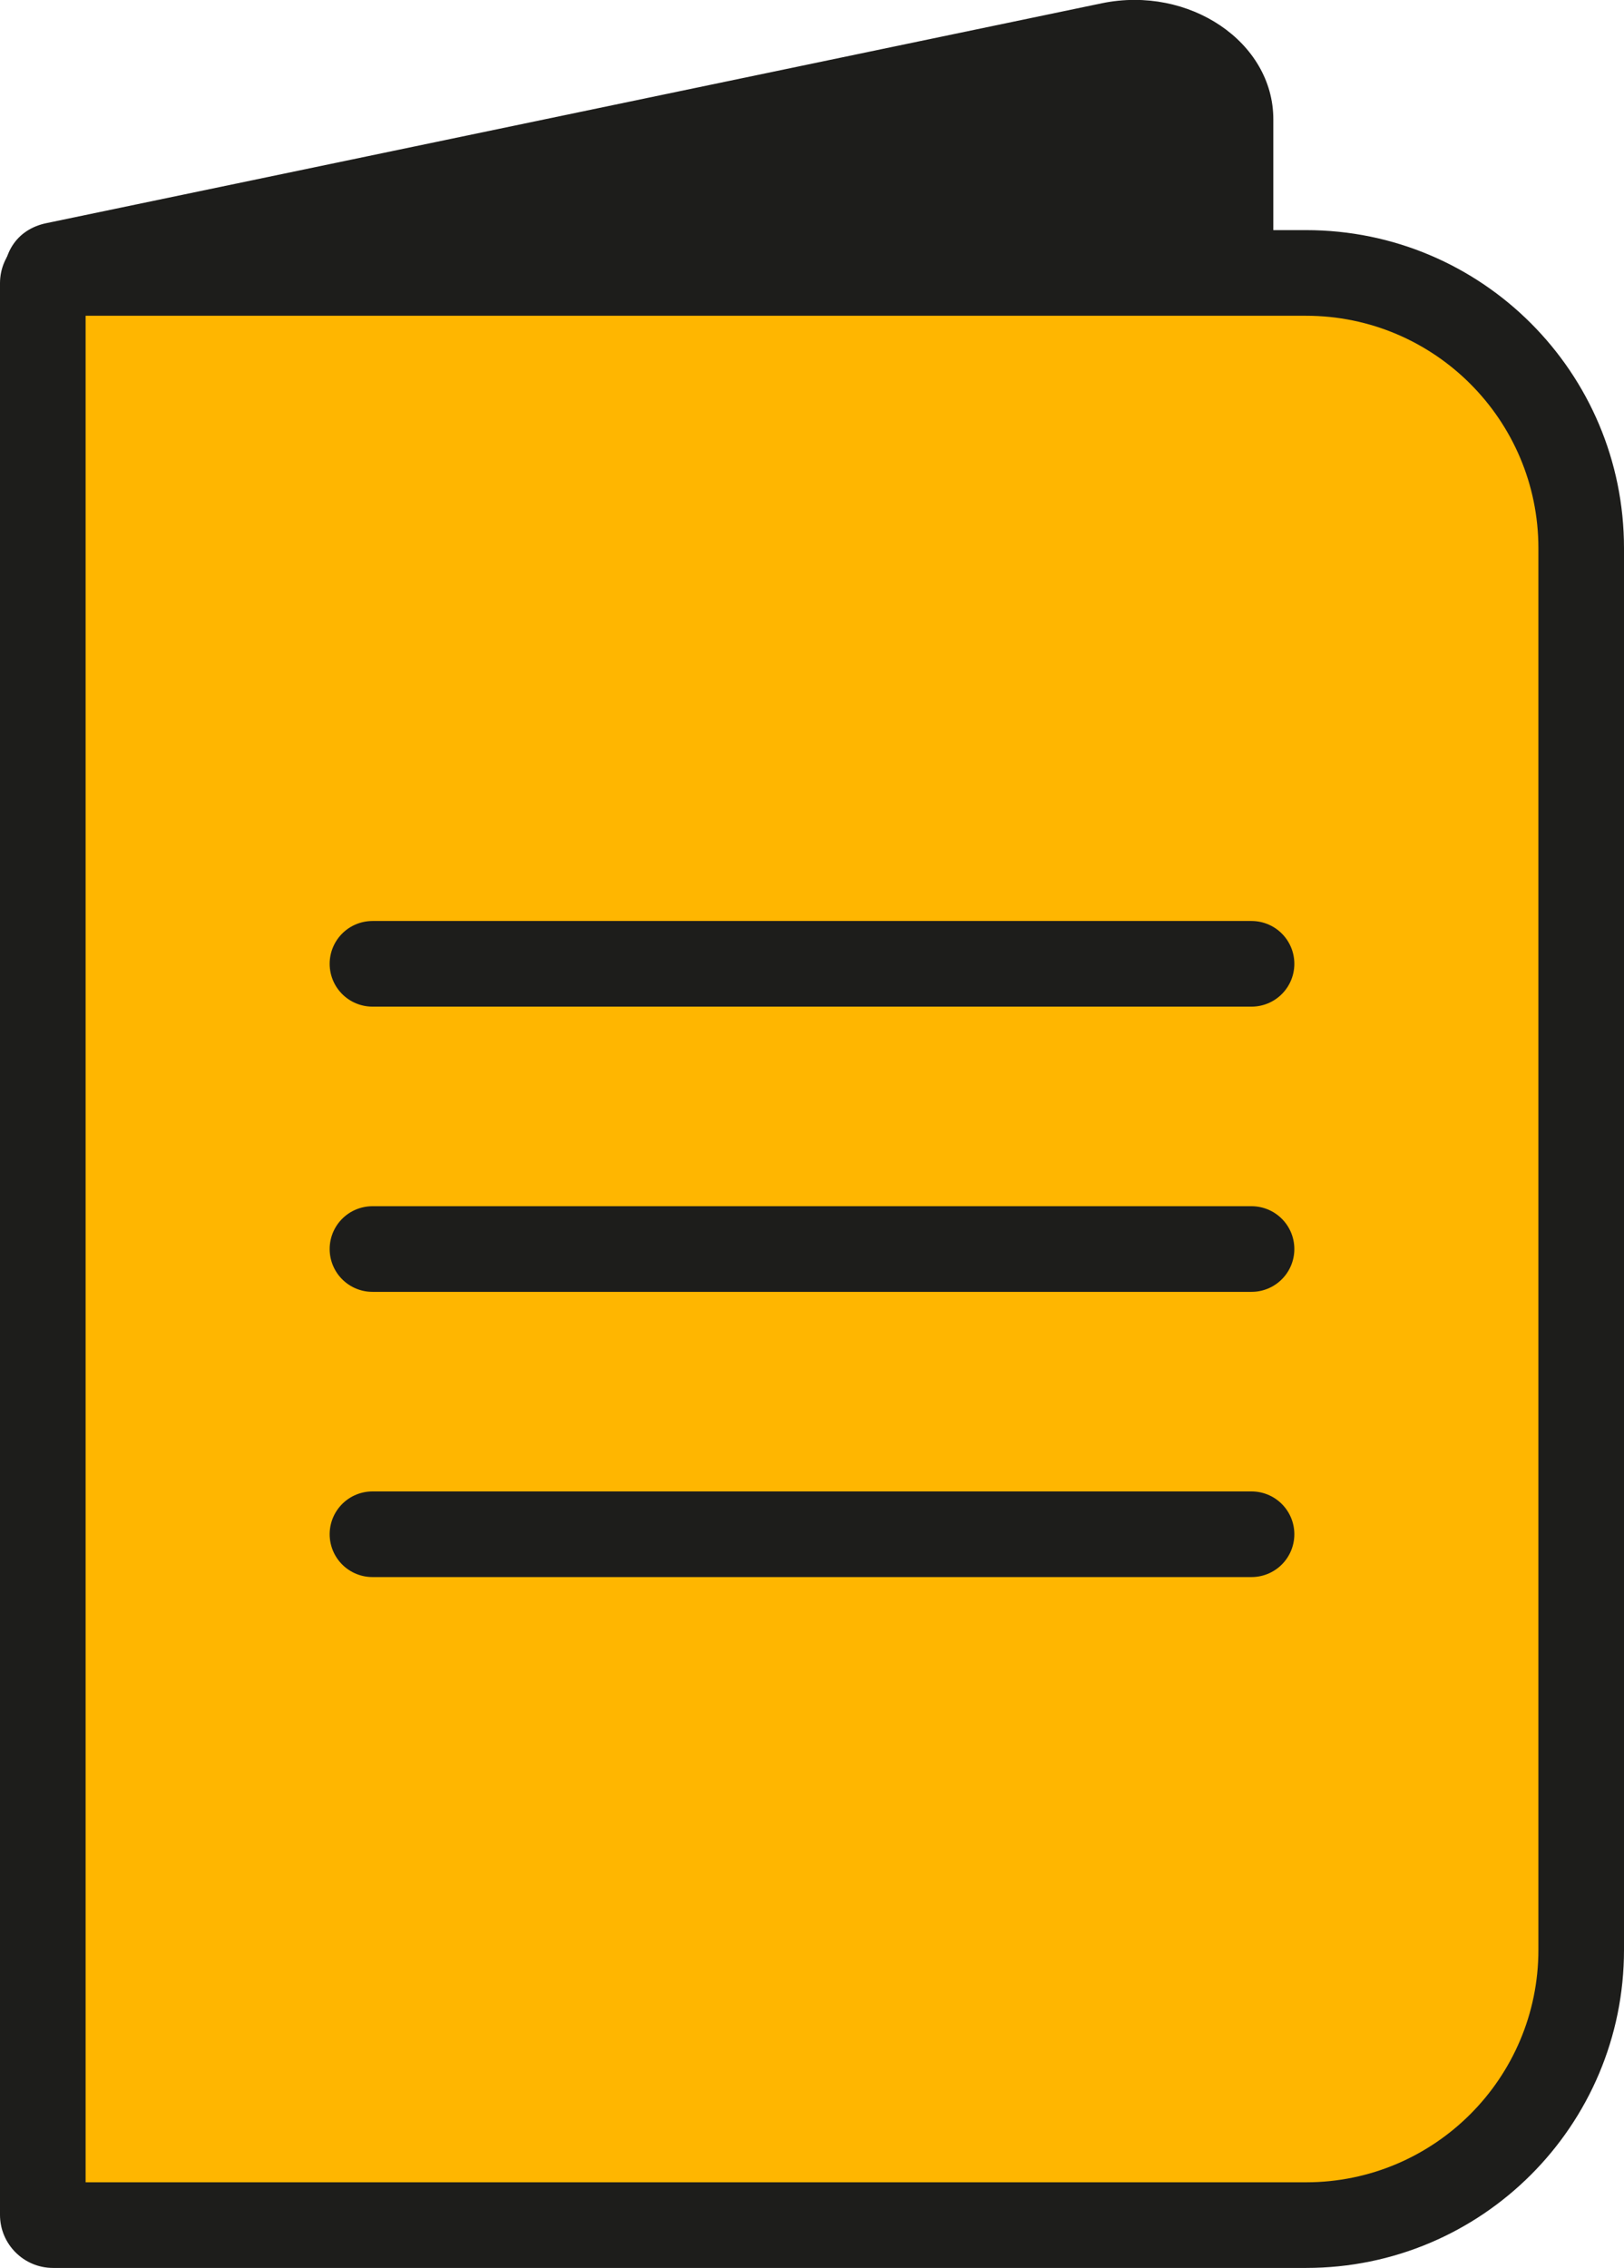 <?xml version="1.0" encoding="UTF-8"?>
<svg id="Layer_2" data-name="Layer 2" xmlns="http://www.w3.org/2000/svg" viewBox="0 0 64.88 90.57">
  <defs>
    <style>
      .cls-1 {
        fill: none;
        stroke: #1d1d1b;
        stroke-linecap: round;
        stroke-linejoin: round;
        stroke-width: 3.42px;
      }

      .cls-2 {
        fill: #ffb600;
      }

      .cls-3 {
        fill: #1d1d1b;
      }
    </style>
  </defs>
  <g id="Layer_1-2" data-name="Layer 1">
    <g>
      <path class="cls-3" d="M2.29,13.1c-2.55,0-2.93-3.68-.43-4.19L44.02,.13c3.49-.72,6.85,1.55,6.85,4.63V22.51c0,1.17-.95,2.12-2.12,2.12L2.29,13.1Z"/>
      <g>
        <path class="cls-2" d="M2.12,88.86c-.23,0-.41-.18-.41-.41V11.32c0-.23,.18-.41,.41-.41H52.18c6.06,0,10.99,4.93,10.99,10.99v55.98c0,6.06-4.93,10.99-10.99,10.99H2.12Z"/>
        <path class="cls-3" d="M52.18,12.61c5.12,0,9.28,4.16,9.28,9.28v55.98c0,5.12-4.16,9.28-9.28,9.28H3.42V12.61H52.18m0-3.42H2.12c-1.17,0-2.12,.95-2.12,2.12V88.45c0,1.17,.95,2.12,2.12,2.12H52.18c7.01,0,12.7-5.68,12.7-12.7V21.89c0-7.01-5.68-12.7-12.7-12.7h0Z"/>
      </g>
      <g>
        <line class="cls-1" x1="14.88" y1="38.49" x2="50" y2="38.49"/>
        <line class="cls-1" x1="14.88" y1="49.88" x2="50" y2="49.88"/>
        <line class="cls-1" x1="14.88" y1="61.27" x2="50" y2="61.27"/>
      </g>
    </g>
  </g>
</svg>